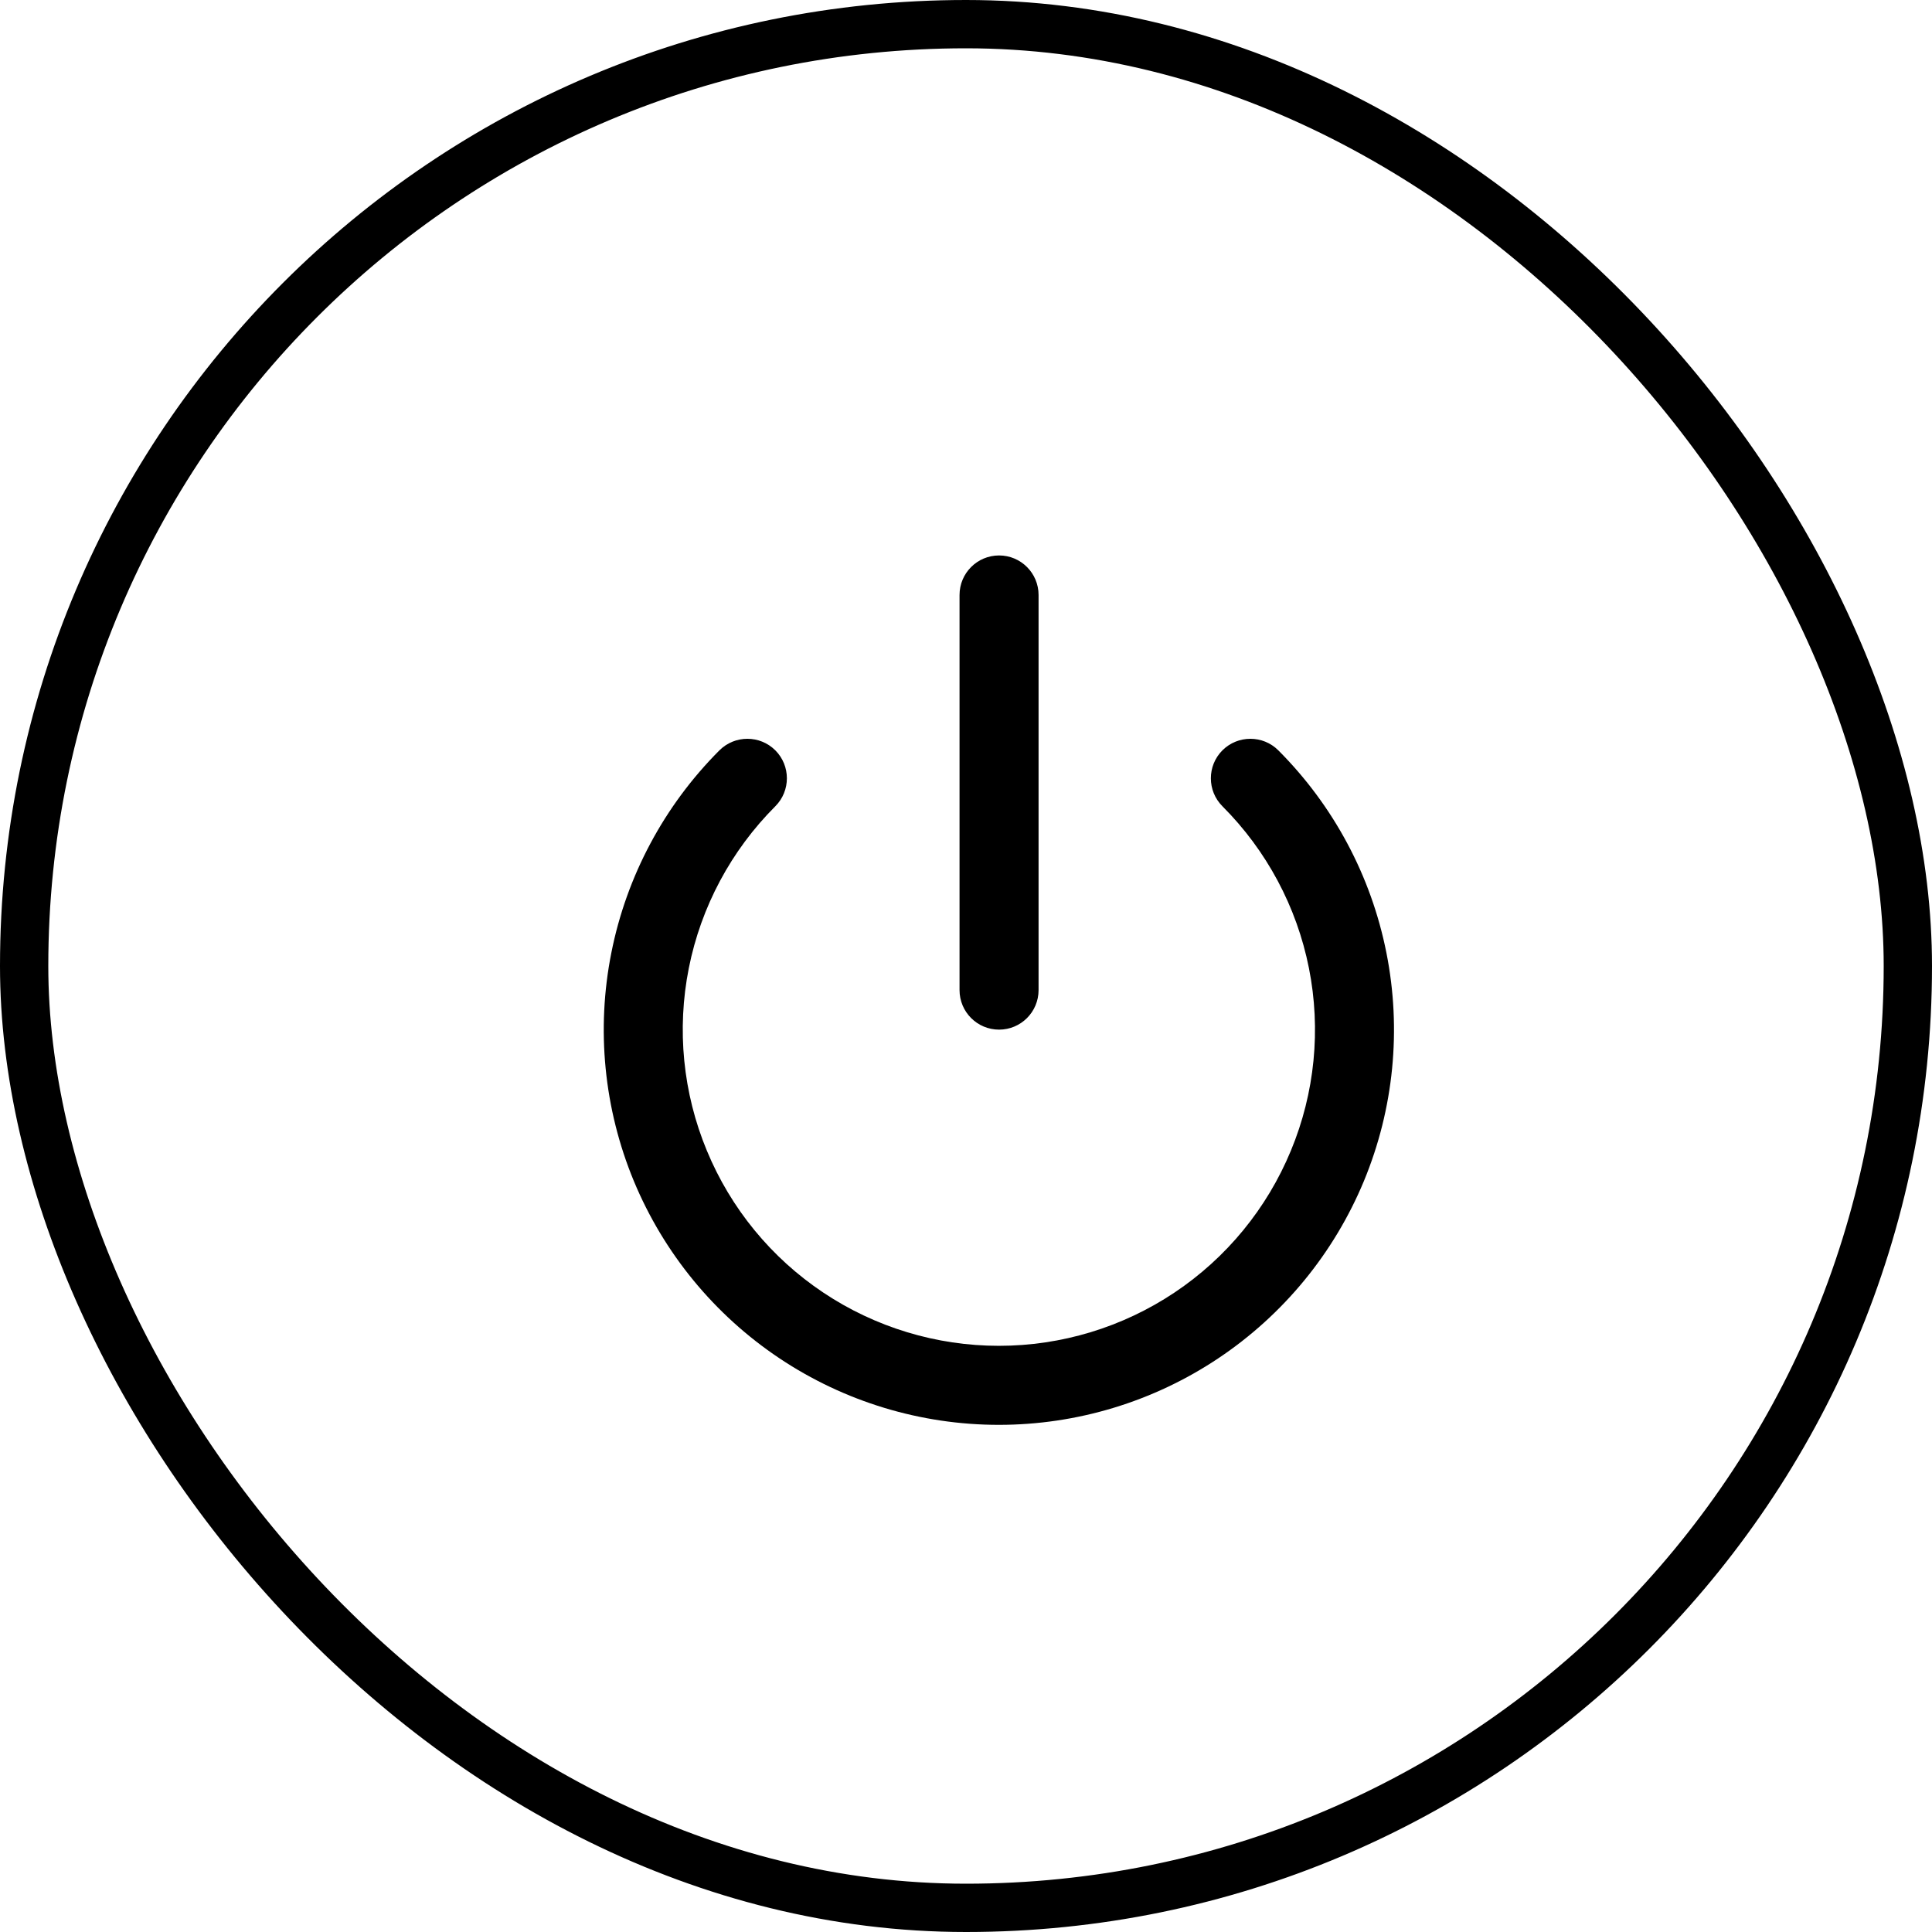 <svg width="32" height="32" viewBox="0 0 32 32" fill="none" xmlns="http://www.w3.org/2000/svg">
<g clip-path="url(#clip0_7060_94902)">
<path fill-rule="evenodd" clip-rule="evenodd" d="M16.548 9.2C16.909 9.2 17.202 9.493 17.202 9.855V16.399C17.202 16.761 16.909 17.054 16.548 17.054C16.186 17.054 15.893 16.761 15.893 16.399V9.855C15.893 9.493 16.186 9.2 16.548 9.2ZM12.842 12.428C13.097 12.684 13.097 13.098 12.842 13.354C12.11 14.086 11.611 15.019 11.409 16.035C11.207 17.05 11.311 18.103 11.708 19.059C12.104 20.016 12.775 20.834 13.636 21.409C14.497 21.984 15.509 22.291 16.544 22.291C17.58 22.291 18.592 21.984 19.453 21.409C20.314 20.834 20.985 20.016 21.381 19.059C21.778 18.103 21.882 17.05 21.68 16.035C21.478 15.019 20.979 14.086 20.247 13.354C19.992 13.098 19.992 12.684 20.247 12.428C20.503 12.173 20.918 12.173 21.173 12.428C22.088 13.344 22.711 14.51 22.963 15.78C23.216 17.049 23.086 18.365 22.591 19.561C22.095 20.756 21.256 21.778 20.18 22.497C19.104 23.216 17.839 23.6 16.544 23.6C15.25 23.6 13.985 23.216 12.909 22.497C11.833 21.778 10.994 20.756 10.498 19.561C10.003 18.365 9.873 17.049 10.126 15.78C10.378 14.51 11.001 13.344 11.916 12.428C12.172 12.173 12.586 12.173 12.842 12.428Z" fill="black"/>
</g>
<rect x="0.4" y="0.4" width="31.2" height="31.2" rx="15.6" stroke="black" stroke-width="0.8"/>
<defs>
<clipPath id="clip0_7060_94902">
<rect width="14.4" height="14.4" fill="white" transform="translate(9.2 9.2)"/>
</clipPath>
</defs>
</svg>
